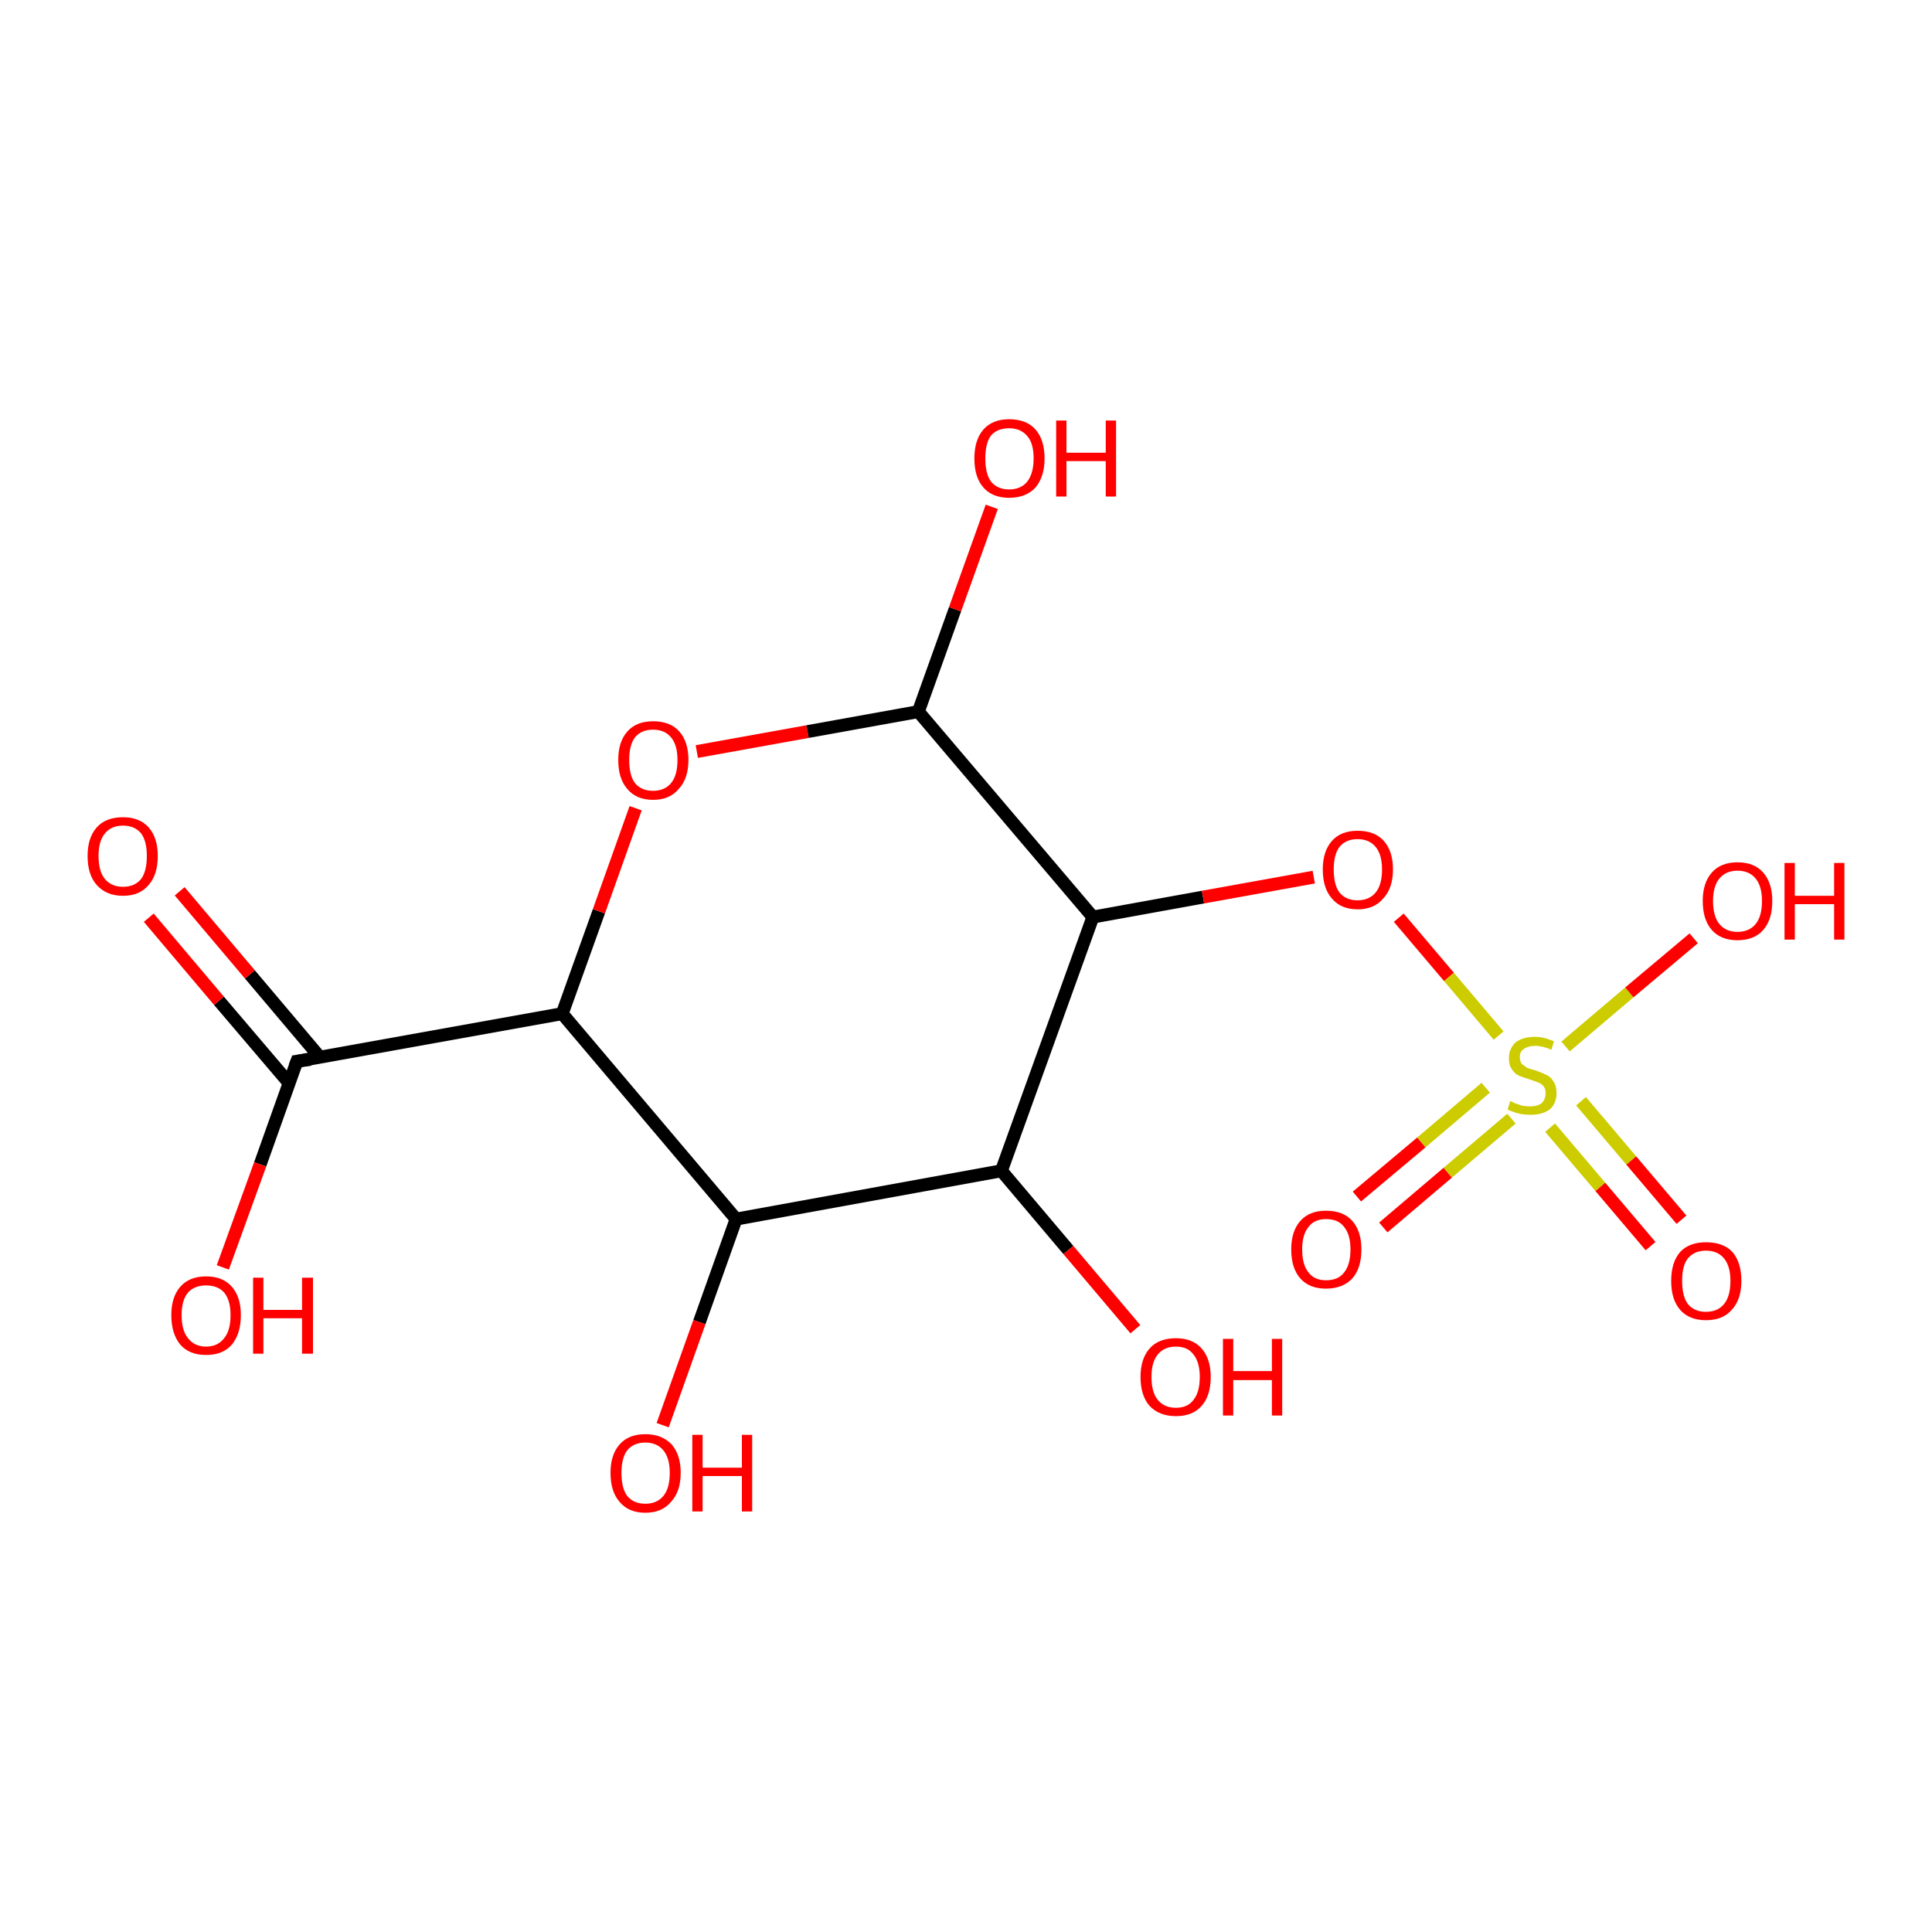 <?xml version='1.0' encoding='iso-8859-1'?>
<svg version='1.1' baseProfile='full'
              xmlns='http://www.w3.org/2000/svg'
                      xmlns:rdkit='http://www.rdkit.org/xml'
                      xmlns:xlink='http://www.w3.org/1999/xlink'
                  xml:space='preserve'
width='300px' height='300px' viewBox='0 0 300 300'>
<!-- END OF HEADER -->
<rect style='opacity:1.0;fill:#FFFFFF;stroke:none' width='300.0' height='300.0' x='0.0' y='0.0'> </rect>
<path class='bond-0 atom-0 atom-1' d='M 114.3,189.3 L 87.3,157.4' style='fill:none;fill-rule:evenodd;stroke:#000000;stroke-width:2.0px;stroke-linecap:butt;stroke-linejoin:miter;stroke-opacity:1' />
<path class='bond-1 atom-1 atom-2' d='M 87.3,157.4 L 46.1,164.8' style='fill:none;fill-rule:evenodd;stroke:#000000;stroke-width:2.0px;stroke-linecap:butt;stroke-linejoin:miter;stroke-opacity:1' />
<path class='bond-2 atom-2 atom-3' d='M 49.7,164.2 L 38.8,151.3' style='fill:none;fill-rule:evenodd;stroke:#000000;stroke-width:2.0px;stroke-linecap:butt;stroke-linejoin:miter;stroke-opacity:1' />
<path class='bond-2 atom-2 atom-3' d='M 38.8,151.3 L 27.9,138.4' style='fill:none;fill-rule:evenodd;stroke:#FF0000;stroke-width:2.0px;stroke-linecap:butt;stroke-linejoin:miter;stroke-opacity:1' />
<path class='bond-2 atom-2 atom-3' d='M 44.9,168.2 L 34.0,155.4' style='fill:none;fill-rule:evenodd;stroke:#000000;stroke-width:2.0px;stroke-linecap:butt;stroke-linejoin:miter;stroke-opacity:1' />
<path class='bond-2 atom-2 atom-3' d='M 34.0,155.4 L 23.1,142.5' style='fill:none;fill-rule:evenodd;stroke:#FF0000;stroke-width:2.0px;stroke-linecap:butt;stroke-linejoin:miter;stroke-opacity:1' />
<path class='bond-3 atom-2 atom-4' d='M 46.1,164.8 L 40.4,180.8' style='fill:none;fill-rule:evenodd;stroke:#000000;stroke-width:2.0px;stroke-linecap:butt;stroke-linejoin:miter;stroke-opacity:1' />
<path class='bond-3 atom-2 atom-4' d='M 40.4,180.8 L 34.6,196.8' style='fill:none;fill-rule:evenodd;stroke:#FF0000;stroke-width:2.0px;stroke-linecap:butt;stroke-linejoin:miter;stroke-opacity:1' />
<path class='bond-4 atom-1 atom-5' d='M 87.3,157.4 L 93.0,141.5' style='fill:none;fill-rule:evenodd;stroke:#000000;stroke-width:2.0px;stroke-linecap:butt;stroke-linejoin:miter;stroke-opacity:1' />
<path class='bond-4 atom-1 atom-5' d='M 93.0,141.5 L 98.7,125.5' style='fill:none;fill-rule:evenodd;stroke:#FF0000;stroke-width:2.0px;stroke-linecap:butt;stroke-linejoin:miter;stroke-opacity:1' />
<path class='bond-5 atom-5 atom-6' d='M 108.2,116.7 L 125.4,113.6' style='fill:none;fill-rule:evenodd;stroke:#FF0000;stroke-width:2.0px;stroke-linecap:butt;stroke-linejoin:miter;stroke-opacity:1' />
<path class='bond-5 atom-5 atom-6' d='M 125.4,113.6 L 142.6,110.5' style='fill:none;fill-rule:evenodd;stroke:#000000;stroke-width:2.0px;stroke-linecap:butt;stroke-linejoin:miter;stroke-opacity:1' />
<path class='bond-6 atom-6 atom-7' d='M 142.6,110.5 L 148.3,94.6' style='fill:none;fill-rule:evenodd;stroke:#000000;stroke-width:2.0px;stroke-linecap:butt;stroke-linejoin:miter;stroke-opacity:1' />
<path class='bond-6 atom-6 atom-7' d='M 148.3,94.6 L 154.0,78.7' style='fill:none;fill-rule:evenodd;stroke:#FF0000;stroke-width:2.0px;stroke-linecap:butt;stroke-linejoin:miter;stroke-opacity:1' />
<path class='bond-7 atom-6 atom-8' d='M 142.6,110.5 L 169.7,142.4' style='fill:none;fill-rule:evenodd;stroke:#000000;stroke-width:2.0px;stroke-linecap:butt;stroke-linejoin:miter;stroke-opacity:1' />
<path class='bond-8 atom-8 atom-9' d='M 169.7,142.4 L 155.5,181.8' style='fill:none;fill-rule:evenodd;stroke:#000000;stroke-width:2.0px;stroke-linecap:butt;stroke-linejoin:miter;stroke-opacity:1' />
<path class='bond-9 atom-9 atom-10' d='M 155.5,181.8 L 165.9,194.1' style='fill:none;fill-rule:evenodd;stroke:#000000;stroke-width:2.0px;stroke-linecap:butt;stroke-linejoin:miter;stroke-opacity:1' />
<path class='bond-9 atom-9 atom-10' d='M 165.9,194.1 L 176.3,206.4' style='fill:none;fill-rule:evenodd;stroke:#FF0000;stroke-width:2.0px;stroke-linecap:butt;stroke-linejoin:miter;stroke-opacity:1' />
<path class='bond-10 atom-8 atom-11' d='M 169.7,142.4 L 186.8,139.3' style='fill:none;fill-rule:evenodd;stroke:#000000;stroke-width:2.0px;stroke-linecap:butt;stroke-linejoin:miter;stroke-opacity:1' />
<path class='bond-10 atom-8 atom-11' d='M 186.8,139.3 L 204.0,136.2' style='fill:none;fill-rule:evenodd;stroke:#FF0000;stroke-width:2.0px;stroke-linecap:butt;stroke-linejoin:miter;stroke-opacity:1' />
<path class='bond-11 atom-11 atom-12' d='M 217.2,142.5 L 225.0,151.7' style='fill:none;fill-rule:evenodd;stroke:#FF0000;stroke-width:2.0px;stroke-linecap:butt;stroke-linejoin:miter;stroke-opacity:1' />
<path class='bond-11 atom-11 atom-12' d='M 225.0,151.7 L 232.7,160.8' style='fill:none;fill-rule:evenodd;stroke:#CCCC00;stroke-width:2.0px;stroke-linecap:butt;stroke-linejoin:miter;stroke-opacity:1' />
<path class='bond-12 atom-12 atom-13' d='M 243.1,162.5 L 253.0,154.1' style='fill:none;fill-rule:evenodd;stroke:#CCCC00;stroke-width:2.0px;stroke-linecap:butt;stroke-linejoin:miter;stroke-opacity:1' />
<path class='bond-12 atom-12 atom-13' d='M 253.0,154.1 L 263.0,145.7' style='fill:none;fill-rule:evenodd;stroke:#FF0000;stroke-width:2.0px;stroke-linecap:butt;stroke-linejoin:miter;stroke-opacity:1' />
<path class='bond-13 atom-12 atom-14' d='M 230.7,168.9 L 220.7,177.4' style='fill:none;fill-rule:evenodd;stroke:#CCCC00;stroke-width:2.0px;stroke-linecap:butt;stroke-linejoin:miter;stroke-opacity:1' />
<path class='bond-13 atom-12 atom-14' d='M 220.7,177.4 L 210.7,185.8' style='fill:none;fill-rule:evenodd;stroke:#FF0000;stroke-width:2.0px;stroke-linecap:butt;stroke-linejoin:miter;stroke-opacity:1' />
<path class='bond-13 atom-12 atom-14' d='M 234.7,173.7 L 224.8,182.1' style='fill:none;fill-rule:evenodd;stroke:#CCCC00;stroke-width:2.0px;stroke-linecap:butt;stroke-linejoin:miter;stroke-opacity:1' />
<path class='bond-13 atom-12 atom-14' d='M 224.8,182.1 L 214.8,190.6' style='fill:none;fill-rule:evenodd;stroke:#FF0000;stroke-width:2.0px;stroke-linecap:butt;stroke-linejoin:miter;stroke-opacity:1' />
<path class='bond-14 atom-12 atom-15' d='M 240.7,175.1 L 248.5,184.3' style='fill:none;fill-rule:evenodd;stroke:#CCCC00;stroke-width:2.0px;stroke-linecap:butt;stroke-linejoin:miter;stroke-opacity:1' />
<path class='bond-14 atom-12 atom-15' d='M 248.5,184.3 L 256.3,193.5' style='fill:none;fill-rule:evenodd;stroke:#FF0000;stroke-width:2.0px;stroke-linecap:butt;stroke-linejoin:miter;stroke-opacity:1' />
<path class='bond-14 atom-12 atom-15' d='M 245.5,171.0 L 253.3,180.2' style='fill:none;fill-rule:evenodd;stroke:#CCCC00;stroke-width:2.0px;stroke-linecap:butt;stroke-linejoin:miter;stroke-opacity:1' />
<path class='bond-14 atom-12 atom-15' d='M 253.3,180.2 L 261.1,189.4' style='fill:none;fill-rule:evenodd;stroke:#FF0000;stroke-width:2.0px;stroke-linecap:butt;stroke-linejoin:miter;stroke-opacity:1' />
<path class='bond-15 atom-0 atom-16' d='M 114.3,189.3 L 108.6,205.3' style='fill:none;fill-rule:evenodd;stroke:#000000;stroke-width:2.0px;stroke-linecap:butt;stroke-linejoin:miter;stroke-opacity:1' />
<path class='bond-15 atom-0 atom-16' d='M 108.6,205.3 L 102.9,221.3' style='fill:none;fill-rule:evenodd;stroke:#FF0000;stroke-width:2.0px;stroke-linecap:butt;stroke-linejoin:miter;stroke-opacity:1' />
<path class='bond-16 atom-9 atom-0' d='M 155.5,181.8 L 114.3,189.3' style='fill:none;fill-rule:evenodd;stroke:#000000;stroke-width:2.0px;stroke-linecap:butt;stroke-linejoin:miter;stroke-opacity:1' />
<path d='M 48.2,164.5 L 46.1,164.8 L 45.8,165.6' style='fill:none;stroke:#000000;stroke-width:2.0px;stroke-linecap:butt;stroke-linejoin:miter;stroke-opacity:1;' />
<path class='atom-3' d='M 13.6 132.9
Q 13.6 130.1, 15.0 128.5
Q 16.4 126.9, 19.1 126.9
Q 21.7 126.9, 23.1 128.5
Q 24.5 130.1, 24.5 132.9
Q 24.5 135.8, 23.1 137.4
Q 21.7 139.1, 19.1 139.1
Q 16.5 139.1, 15.0 137.4
Q 13.6 135.8, 13.6 132.9
M 19.1 137.7
Q 20.9 137.7, 21.9 136.5
Q 22.8 135.3, 22.8 132.9
Q 22.8 130.6, 21.9 129.4
Q 20.9 128.2, 19.1 128.2
Q 17.3 128.2, 16.3 129.4
Q 15.3 130.6, 15.3 132.9
Q 15.3 135.3, 16.3 136.5
Q 17.3 137.7, 19.1 137.7
' fill='#FF0000'/>
<path class='atom-4' d='M 26.6 204.2
Q 26.6 201.4, 28.0 199.8
Q 29.4 198.2, 32.0 198.2
Q 34.6 198.2, 36.0 199.8
Q 37.4 201.4, 37.4 204.2
Q 37.4 207.1, 36.0 208.8
Q 34.6 210.4, 32.0 210.4
Q 29.4 210.4, 28.0 208.8
Q 26.6 207.1, 26.6 204.2
M 32.0 209.1
Q 33.8 209.1, 34.8 207.8
Q 35.8 206.6, 35.8 204.2
Q 35.8 201.9, 34.8 200.7
Q 33.8 199.6, 32.0 199.6
Q 30.2 199.6, 29.2 200.7
Q 28.2 201.9, 28.2 204.2
Q 28.2 206.6, 29.2 207.8
Q 30.2 209.1, 32.0 209.1
' fill='#FF0000'/>
<path class='atom-4' d='M 39.3 198.4
L 40.9 198.4
L 40.9 203.4
L 46.9 203.4
L 46.9 198.4
L 48.6 198.4
L 48.6 210.2
L 46.9 210.2
L 46.9 204.7
L 40.9 204.7
L 40.9 210.2
L 39.3 210.2
L 39.3 198.4
' fill='#FF0000'/>
<path class='atom-5' d='M 96.0 118.0
Q 96.0 115.2, 97.4 113.6
Q 98.8 112.0, 101.4 112.0
Q 104.1 112.0, 105.5 113.6
Q 106.9 115.2, 106.9 118.0
Q 106.9 120.9, 105.4 122.5
Q 104.0 124.2, 101.4 124.2
Q 98.8 124.2, 97.4 122.5
Q 96.0 120.9, 96.0 118.0
M 101.4 122.8
Q 103.2 122.8, 104.2 121.6
Q 105.2 120.4, 105.2 118.0
Q 105.2 115.7, 104.2 114.5
Q 103.2 113.3, 101.4 113.3
Q 99.6 113.3, 98.6 114.5
Q 97.7 115.7, 97.7 118.0
Q 97.7 120.4, 98.6 121.6
Q 99.6 122.8, 101.4 122.8
' fill='#FF0000'/>
<path class='atom-7' d='M 151.3 71.2
Q 151.3 68.3, 152.7 66.7
Q 154.1 65.1, 156.7 65.1
Q 159.4 65.1, 160.8 66.7
Q 162.2 68.3, 162.2 71.2
Q 162.2 74.0, 160.8 75.7
Q 159.3 77.3, 156.7 77.3
Q 154.1 77.3, 152.7 75.7
Q 151.3 74.1, 151.3 71.2
M 156.7 76.0
Q 158.5 76.0, 159.5 74.8
Q 160.5 73.5, 160.5 71.2
Q 160.5 68.8, 159.5 67.7
Q 158.5 66.5, 156.7 66.5
Q 154.9 66.5, 153.9 67.6
Q 153.0 68.8, 153.0 71.2
Q 153.0 73.6, 153.9 74.8
Q 154.9 76.0, 156.7 76.0
' fill='#FF0000'/>
<path class='atom-7' d='M 164.0 65.3
L 165.6 65.3
L 165.6 70.3
L 171.7 70.3
L 171.7 65.3
L 173.3 65.3
L 173.3 77.1
L 171.7 77.1
L 171.7 71.6
L 165.6 71.6
L 165.6 77.1
L 164.0 77.1
L 164.0 65.3
' fill='#FF0000'/>
<path class='atom-10' d='M 177.1 213.8
Q 177.1 211.0, 178.5 209.4
Q 179.9 207.8, 182.6 207.8
Q 185.2 207.8, 186.6 209.4
Q 188.0 211.0, 188.0 213.8
Q 188.0 216.7, 186.6 218.3
Q 185.2 219.9, 182.6 219.9
Q 180.0 219.9, 178.5 218.3
Q 177.1 216.7, 177.1 213.8
M 182.6 218.6
Q 184.4 218.6, 185.3 217.4
Q 186.3 216.2, 186.3 213.8
Q 186.3 211.5, 185.3 210.3
Q 184.4 209.1, 182.6 209.1
Q 180.8 209.1, 179.8 210.3
Q 178.8 211.5, 178.8 213.8
Q 178.8 216.2, 179.8 217.4
Q 180.8 218.6, 182.6 218.6
' fill='#FF0000'/>
<path class='atom-10' d='M 189.9 207.9
L 191.5 207.9
L 191.5 212.9
L 197.5 212.9
L 197.5 207.9
L 199.1 207.9
L 199.1 219.8
L 197.5 219.8
L 197.5 214.3
L 191.5 214.3
L 191.5 219.8
L 189.9 219.8
L 189.9 207.9
' fill='#FF0000'/>
<path class='atom-11' d='M 205.4 135.0
Q 205.4 132.2, 206.8 130.6
Q 208.2 129.0, 210.8 129.0
Q 213.5 129.0, 214.9 130.6
Q 216.3 132.2, 216.3 135.0
Q 216.3 137.9, 214.8 139.5
Q 213.4 141.2, 210.8 141.2
Q 208.2 141.2, 206.8 139.5
Q 205.4 137.9, 205.4 135.0
M 210.8 139.8
Q 212.6 139.8, 213.6 138.6
Q 214.6 137.4, 214.6 135.0
Q 214.6 132.7, 213.6 131.5
Q 212.6 130.3, 210.8 130.3
Q 209.0 130.3, 208.0 131.5
Q 207.1 132.7, 207.1 135.0
Q 207.1 137.4, 208.0 138.6
Q 209.0 139.8, 210.8 139.8
' fill='#FF0000'/>
<path class='atom-12' d='M 234.5 171.0
Q 234.7 171.0, 235.2 171.3
Q 235.8 171.5, 236.4 171.7
Q 237.0 171.8, 237.6 171.8
Q 238.7 171.8, 239.4 171.3
Q 240.0 170.7, 240.0 169.7
Q 240.0 169.1, 239.7 168.7
Q 239.4 168.3, 238.9 168.1
Q 238.4 167.9, 237.5 167.6
Q 236.5 167.3, 235.8 167.0
Q 235.2 166.7, 234.8 166.1
Q 234.3 165.4, 234.3 164.3
Q 234.3 162.9, 235.3 161.9
Q 236.4 161.0, 238.4 161.0
Q 239.7 161.0, 241.3 161.7
L 240.9 163.0
Q 239.5 162.4, 238.4 162.4
Q 237.3 162.4, 236.6 162.9
Q 236.0 163.3, 236.0 164.1
Q 236.0 164.8, 236.3 165.2
Q 236.7 165.5, 237.1 165.8
Q 237.6 166.0, 238.4 166.2
Q 239.5 166.6, 240.1 166.9
Q 240.8 167.2, 241.2 167.9
Q 241.7 168.6, 241.7 169.7
Q 241.7 171.4, 240.6 172.3
Q 239.5 173.1, 237.7 173.1
Q 236.6 173.1, 235.8 172.9
Q 235.0 172.7, 234.1 172.3
L 234.5 171.0
' fill='#CCCC00'/>
<path class='atom-13' d='M 264.4 139.9
Q 264.4 137.1, 265.8 135.5
Q 267.2 133.9, 269.8 133.9
Q 272.4 133.9, 273.8 135.5
Q 275.2 137.1, 275.2 139.9
Q 275.2 142.8, 273.8 144.4
Q 272.4 146.0, 269.8 146.0
Q 267.2 146.0, 265.8 144.4
Q 264.4 142.8, 264.4 139.9
M 269.8 144.7
Q 271.6 144.7, 272.6 143.5
Q 273.6 142.3, 273.6 139.9
Q 273.6 137.6, 272.6 136.4
Q 271.6 135.2, 269.8 135.2
Q 268.0 135.2, 267.0 136.4
Q 266.0 137.6, 266.0 139.9
Q 266.0 142.3, 267.0 143.5
Q 268.0 144.7, 269.8 144.7
' fill='#FF0000'/>
<path class='atom-13' d='M 277.1 134.0
L 278.7 134.0
L 278.7 139.1
L 284.8 139.1
L 284.8 134.0
L 286.4 134.0
L 286.4 145.9
L 284.8 145.9
L 284.8 140.4
L 278.7 140.4
L 278.7 145.9
L 277.1 145.9
L 277.1 134.0
' fill='#FF0000'/>
<path class='atom-14' d='M 200.5 194.0
Q 200.5 191.2, 201.9 189.6
Q 203.3 188.0, 205.9 188.0
Q 208.6 188.0, 210.0 189.6
Q 211.4 191.2, 211.4 194.0
Q 211.4 196.9, 210.0 198.5
Q 208.5 200.1, 205.9 200.1
Q 203.3 200.1, 201.9 198.5
Q 200.5 196.9, 200.5 194.0
M 205.9 198.8
Q 207.8 198.8, 208.7 197.6
Q 209.7 196.4, 209.7 194.0
Q 209.7 191.7, 208.7 190.5
Q 207.8 189.3, 205.9 189.3
Q 204.1 189.3, 203.2 190.5
Q 202.2 191.7, 202.2 194.0
Q 202.2 196.4, 203.2 197.6
Q 204.1 198.8, 205.9 198.8
' fill='#FF0000'/>
<path class='atom-15' d='M 259.5 198.9
Q 259.5 196.0, 260.9 194.4
Q 262.3 192.9, 264.9 192.9
Q 267.6 192.9, 269.0 194.4
Q 270.4 196.0, 270.4 198.9
Q 270.4 201.8, 268.9 203.4
Q 267.5 205.0, 264.9 205.0
Q 262.3 205.0, 260.9 203.4
Q 259.5 201.8, 259.5 198.9
M 264.9 203.7
Q 266.7 203.7, 267.7 202.5
Q 268.7 201.3, 268.7 198.9
Q 268.7 196.6, 267.7 195.4
Q 266.7 194.2, 264.9 194.2
Q 263.1 194.2, 262.1 195.4
Q 261.2 196.5, 261.2 198.9
Q 261.2 201.3, 262.1 202.5
Q 263.1 203.7, 264.9 203.7
' fill='#FF0000'/>
<path class='atom-16' d='M 94.8 228.7
Q 94.8 225.9, 96.2 224.3
Q 97.6 222.7, 100.2 222.7
Q 102.8 222.7, 104.3 224.3
Q 105.7 225.9, 105.7 228.7
Q 105.7 231.6, 104.2 233.2
Q 102.8 234.9, 100.2 234.9
Q 97.6 234.9, 96.2 233.2
Q 94.8 231.6, 94.8 228.7
M 100.2 233.5
Q 102.0 233.5, 103.0 232.3
Q 104.0 231.1, 104.0 228.7
Q 104.0 226.4, 103.0 225.2
Q 102.0 224.0, 100.2 224.0
Q 98.4 224.0, 97.4 225.2
Q 96.5 226.4, 96.5 228.7
Q 96.5 231.1, 97.4 232.3
Q 98.4 233.5, 100.2 233.5
' fill='#FF0000'/>
<path class='atom-16' d='M 107.5 222.8
L 109.1 222.8
L 109.1 227.9
L 115.2 227.9
L 115.2 222.8
L 116.8 222.8
L 116.8 234.7
L 115.2 234.7
L 115.2 229.2
L 109.1 229.2
L 109.1 234.7
L 107.5 234.7
L 107.5 222.8
' fill='#FF0000'/>
</svg>
